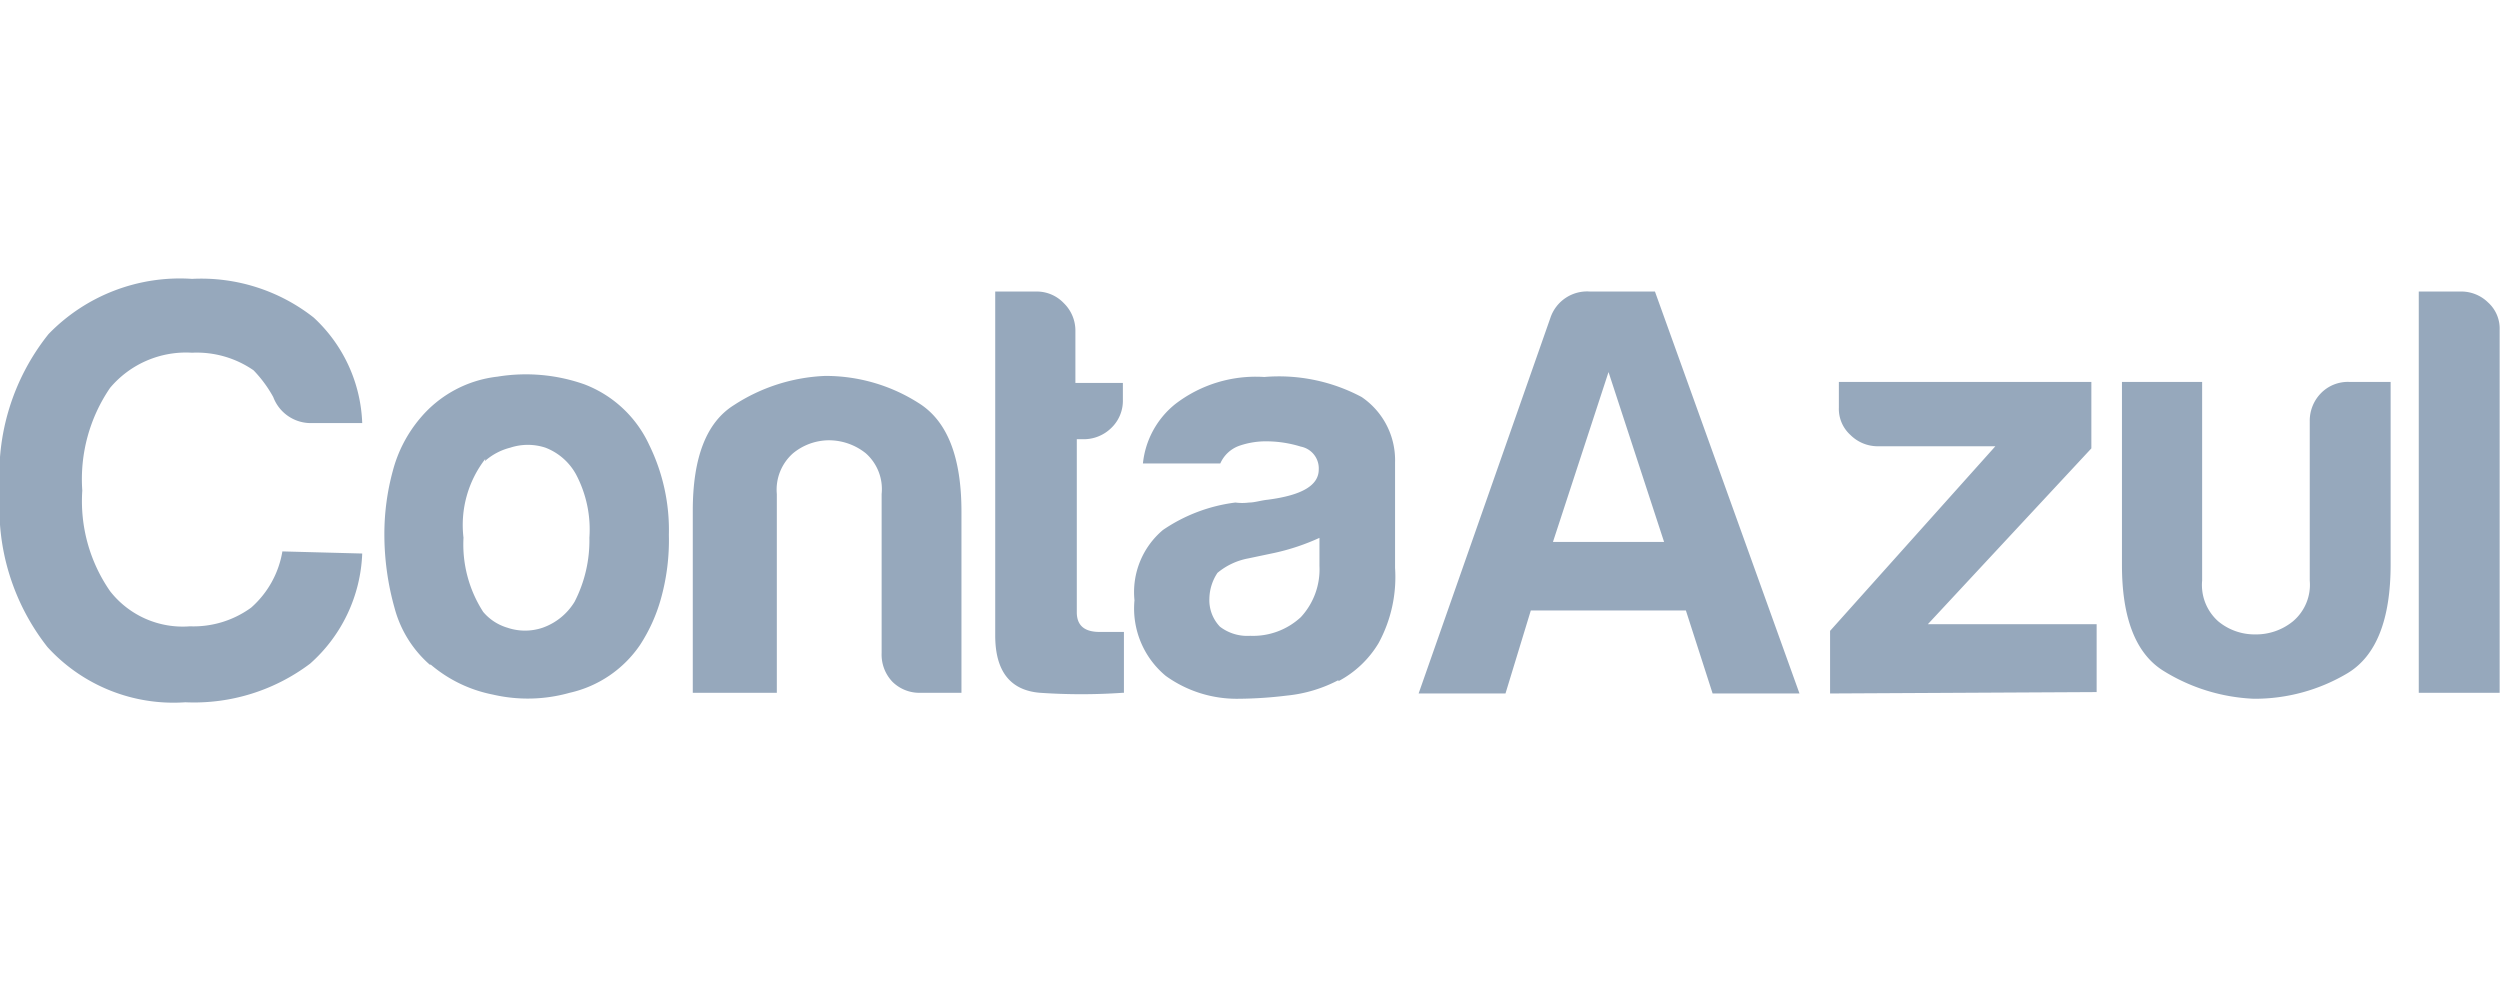 <svg data-name="Layer 1" height="224.315" width="571.768" xmlns="http://www.w3.org/2000/svg" viewBox="0 0 71.09 12.03"><path d="M10.3 7.81a4.4 4.4 0 0 1-1.48 3.13 5.48 5.48 0 0 1-3.55 1.1 4.85 4.85 0 0 1-3.92-1.57A6.39 6.39 0 0 1 0 6.05a6.39 6.39 0 0 1 1.38-4.48A5.2 5.2 0 0 1 5.46 0a5.17 5.17 0 0 1 3.46 1.1 4.29 4.29 0 0 1 1.38 3H8.89a1.14 1.14 0 0 1-1.12-.74 3.56 3.56 0 0 0-.56-.76 2.84 2.84 0 0 0-1.75-.5 2.82 2.82 0 0 0-2.33 1 4.6 4.6 0 0 0-.79 2.92 4.49 4.49 0 0 0 .79 2.86 2.62 2.62 0 0 0 2.27 1 2.79 2.79 0 0 0 1.74-.53 2.73 2.73 0 0 0 .89-1.6zm1.92 3.16a3.25 3.25 0 0 1-1-1.61 7.73 7.73 0 0 1-.29-2.11 6.83 6.83 0 0 1 .24-1.79 3.82 3.82 0 0 1 .78-1.5 3.36 3.36 0 0 1 2.2-1.18 5 5 0 0 1 2.47.22 3.34 3.34 0 0 1 1.84 1.72 5.49 5.49 0 0 1 .56 2.56 6.18 6.18 0 0 1-.23 1.83 4.73 4.73 0 0 1-.59 1.3 3.29 3.29 0 0 1-2 1.36 4.39 4.39 0 0 1-2.19.05 3.87 3.87 0 0 1-1.76-.85zm1.58-5.85a3.07 3.07 0 0 0-.62 2.24 3.54 3.54 0 0 0 .56 2.11 1.43 1.43 0 0 0 .69.45 1.56 1.56 0 0 0 1 0 1.74 1.74 0 0 0 .91-.74 3.81 3.81 0 0 0 .42-1.82 3.35 3.35 0 0 0-.38-1.8 1.68 1.68 0 0 0-.87-.76 1.6 1.6 0 0 0-1 0 1.72 1.72 0 0 0-.72.38zm13.54 6.65h-1.15a1.09 1.09 0 0 1-.81-.31 1.12 1.12 0 0 1-.31-.82V6.12a1.36 1.36 0 0 0-.45-1.16 1.68 1.68 0 0 0-1.07-.37 1.62 1.62 0 0 0-1 .37 1.38 1.38 0 0 0-.46 1.16v5.65H19.7V6.59q0-2.27 1.17-3a5.12 5.12 0 0 1 2.59-.83 4.91 4.91 0 0 1 2.66.77c.82.51 1.22 1.54 1.22 3.09v5.18zm4.59 0a17.11 17.11 0 0 1-2.36 0c-.84-.07-1.27-.61-1.27-1.63V.36h1.19a1.06 1.06 0 0 1 .76.33 1.09 1.09 0 0 1 .33.8v1.47h1.35v.47a1.07 1.07 0 0 1-.33.81 1.12 1.12 0 0 1-.79.32h-.19v4.92c0 .37.21.56.65.56h.69v1.73zm6.13-.36a4 4 0 0 1-1.47.44 11.88 11.88 0 0 1-1.36.09 3.45 3.45 0 0 1-2.08-.65 2.49 2.49 0 0 1-.89-2.15 2.31 2.31 0 0 1 .81-2 4.69 4.69 0 0 1 2.06-.78 1.49 1.49 0 0 0 .39 0c.16 0 .33-.06.53-.08 1-.13 1.45-.42 1.45-.86a.63.63 0 0 0-.51-.65 3.33 3.33 0 0 0-.94-.15 2.31 2.31 0 0 0-.82.13.93.93 0 0 0-.53.5h-2.2a2.49 2.49 0 0 1 .92-1.69 3.75 3.75 0 0 1 2.53-.77 5 5 0 0 1 2.77.57 2.17 2.17 0 0 1 .95 1.86v3a3.93 3.93 0 0 1-.47 2.14 2.92 2.92 0 0 1-1.14 1.08zm-.53-4.05a6.29 6.29 0 0 1-1.28.43l-.76.16a1.91 1.91 0 0 0-.87.41 1.36 1.36 0 0 0-.23.73 1.09 1.09 0 0 0 .3.8 1.28 1.28 0 0 0 .86.26 2 2 0 0 0 1.44-.53 2 2 0 0 0 .53-1.46v-.8zm7.68-7h1.85l4.11 11.43H48.7l-.76-2.36h-4.41l-.72 2.36h-2.47L44.09 1.1a1.1 1.1 0 0 1 1.12-.74zm.53 2.29l-1.58 4.83h3.16zm6.3 9.14v-1.78l4.7-5.25h-3.32a1.1 1.1 0 0 1-.8-.32 1 1 0 0 1-.33-.78v-.73h7.18v1.89l-4.65 5h4.8v1.93zm15.94-8.86v5.19c0 1.57-.41 2.6-1.22 3.09a5.15 5.15 0 0 1-2.67.73 5.29 5.29 0 0 1-2.58-.8c-.78-.49-1.17-1.5-1.17-3V2.93h2.28v5.65a1.38 1.38 0 0 0 .46 1.16 1.62 1.62 0 0 0 1.05.37 1.66 1.66 0 0 0 1.07-.37 1.36 1.36 0 0 0 .48-1.16V4.06a1.12 1.12 0 0 1 .31-.8 1.07 1.07 0 0 1 .81-.33zm.8-2.57h1.18a1.09 1.09 0 0 1 .79.31 1 1 0 0 1 .33.78v10.32h-2.3V.36z" fill="#96a8bc"/></svg>
